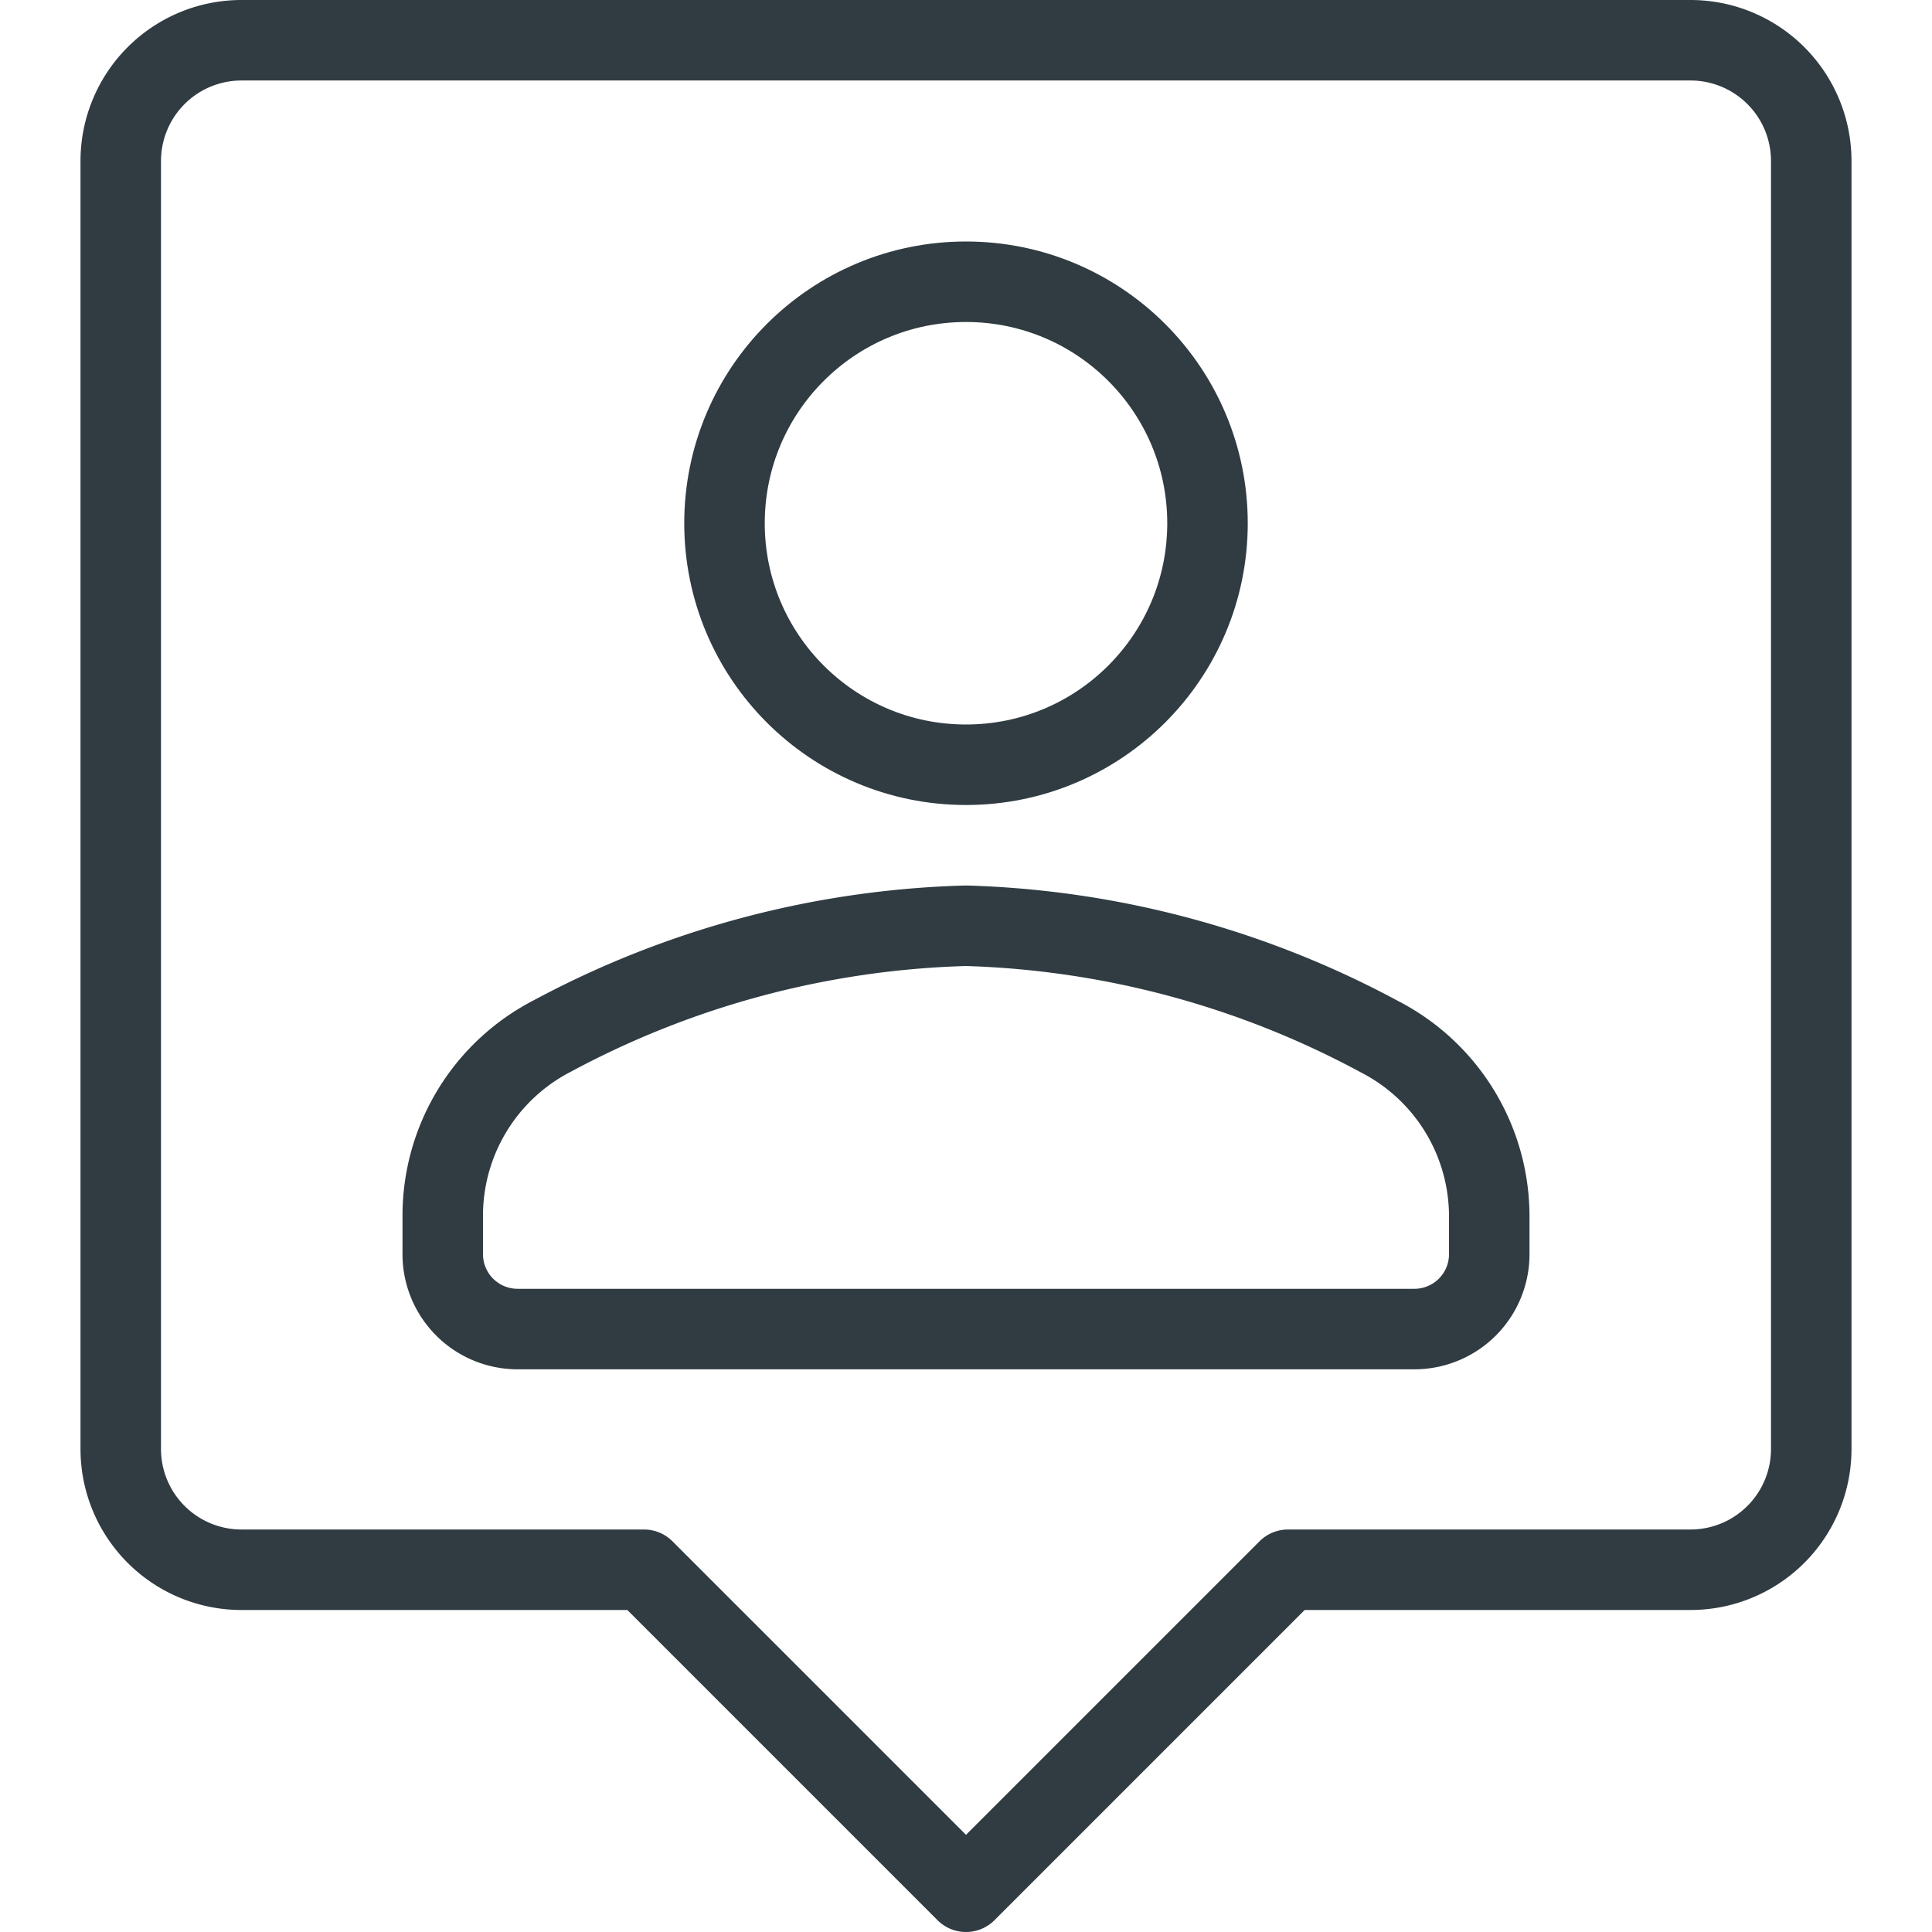<?xml version="1.0" encoding="UTF-8" standalone="no"?>
<svg xmlns="http://www.w3.org/2000/svg" viewBox="0 0 24 24"><title>Person Location</title><g id="Person_Location" data-name="Person Location"><g id="_Group_" data-name="&lt;Group&gt;"><circle id="_Path_" data-name="&lt;Path&gt;" cx="12" cy="6.5" r="3" style="fill:none;stroke:#303c42;stroke-linecap:round;stroke-linejoin:round"/><path id="_Path_2" data-name="&lt;Path&gt;" d="M12,11.5a11.52,11.52,0,0,0-5.14,1.37A2.51,2.51,0,0,0,5.5,15.11v.46a.93.93,0,0,0,.93.94H17.57a.93.93,0,0,0,.93-.94v-.46a2.51,2.51,0,0,0-1.36-2.23A11.52,11.52,0,0,0,12,11.5Z" style="fill:none;stroke:#303c42;stroke-linecap:round;stroke-linejoin:round"/><path id="_Path_3" data-name="&lt;Path&gt;" d="M21,.5H3A1.5,1.5,0,0,0,1.5,2V18A1.5,1.5,0,0,0,3,19.5H8l4,4,4-4h5A1.5,1.5,0,0,0,22.5,18V2A1.5,1.5,0,0,0,21,.5Z" style="fill:none;stroke:#303c42;stroke-linecap:round;stroke-linejoin:round"/></g></g>
	</svg>
